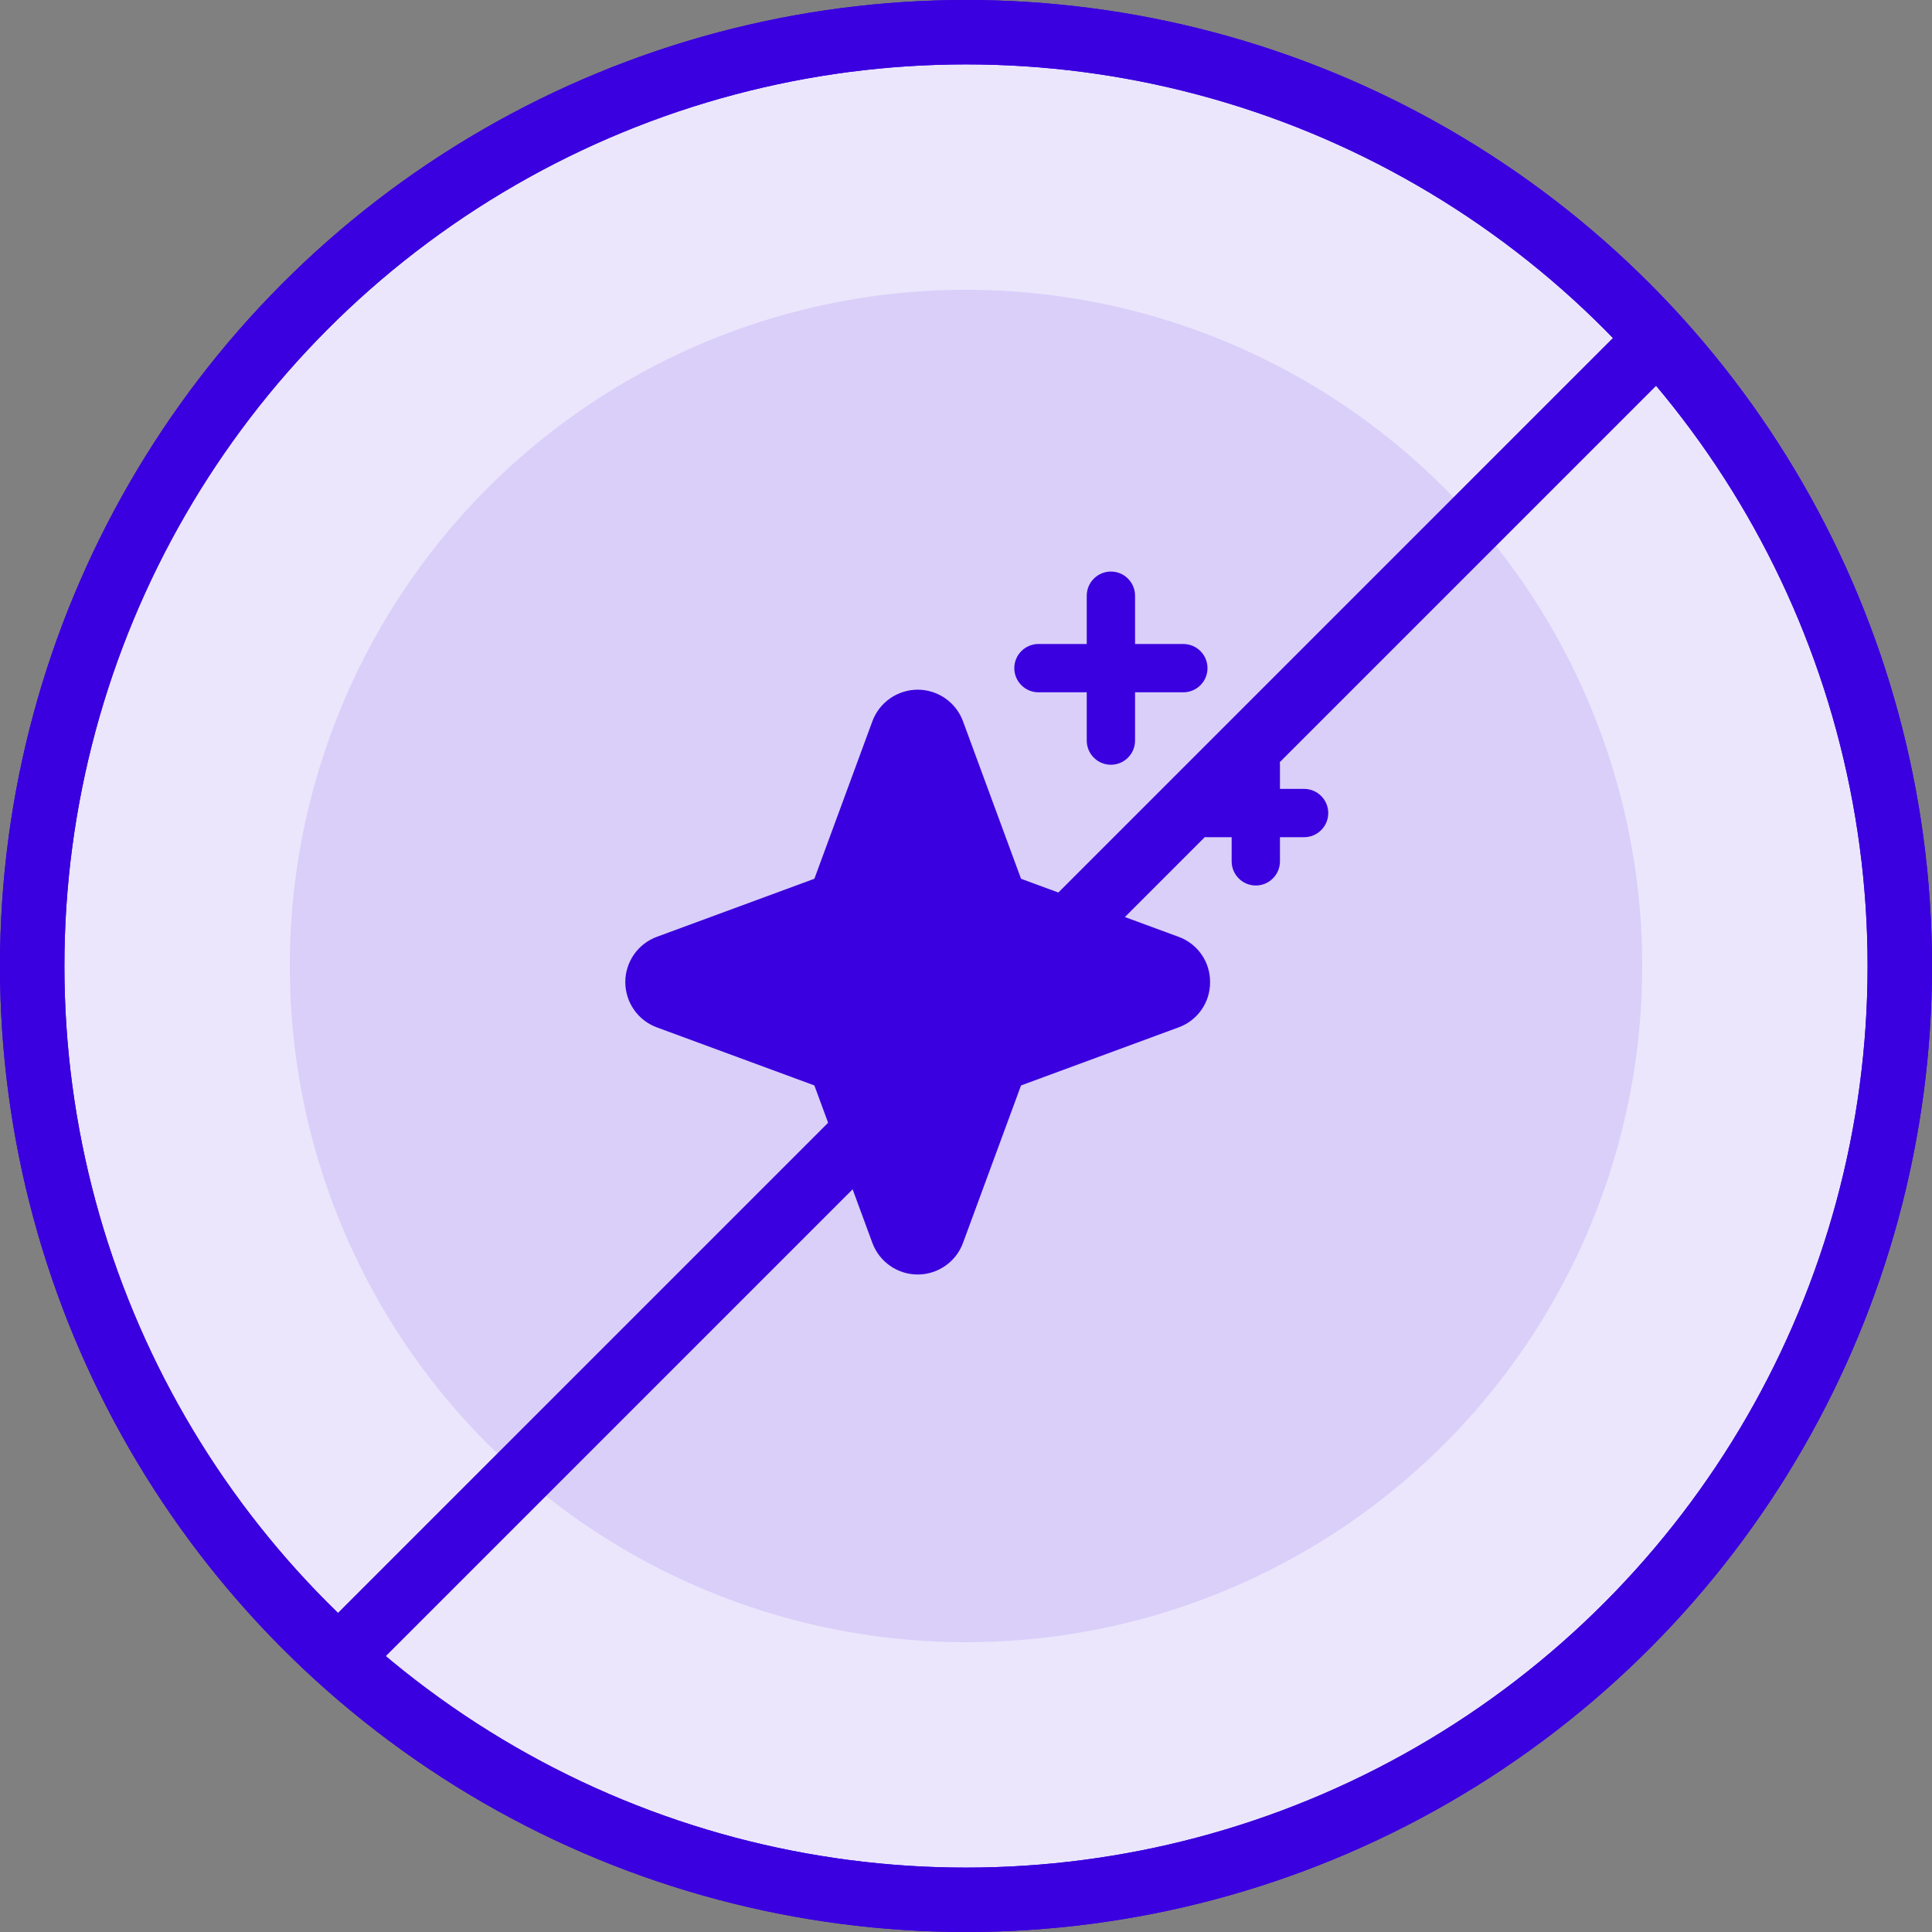 <svg width="60" height="60" viewBox="0 0 60 60" fill="none" xmlns="http://www.w3.org/2000/svg">
<rect x="0" y="0" width="60" height="60" fill="#808080" stroke="none"/>
<circle cx="30" cy="30" r="29" fill="white" stroke="#3A00DF" stroke-width="2"/>
<circle opacity="0.1" cx="30" cy="30" r="30" fill="#3A00DF"/>
<circle opacity="0.1" cx="30" cy="30" r="21" fill="#3A00DF"/>
<path d="M37.58 30.5C37.582 30.807 37.489 31.108 37.313 31.36C37.138 31.612 36.888 31.803 36.599 31.907L31.709 33.709L29.907 38.599C29.801 38.887 29.61 39.135 29.358 39.311C29.106 39.486 28.807 39.581 28.5 39.581C28.193 39.581 27.894 39.486 27.642 39.311C27.39 39.135 27.198 38.887 27.092 38.599L25.291 33.709L20.401 31.907C20.113 31.801 19.864 31.61 19.689 31.358C19.514 31.106 19.419 30.807 19.419 30.5C19.419 30.193 19.514 29.894 19.689 29.642C19.864 29.39 20.113 29.199 20.401 29.093L25.291 27.291L27.092 22.401C27.198 22.113 27.39 21.865 27.642 21.689C27.894 21.514 28.193 21.419 28.5 21.419C28.807 21.419 29.106 21.514 29.358 21.689C29.61 21.865 29.801 22.113 29.907 22.401L31.709 27.291L36.599 29.093C36.888 29.197 37.138 29.388 37.313 29.64C37.489 29.892 37.582 30.193 37.58 30.5V30.5ZM32.25 21.5H33.75V23C33.75 23.199 33.829 23.39 33.97 23.53C34.11 23.671 34.301 23.75 34.5 23.75C34.699 23.75 34.89 23.671 35.03 23.53C35.171 23.39 35.25 23.199 35.25 23V21.5H36.75C36.949 21.5 37.14 21.421 37.28 21.28C37.421 21.14 37.5 20.949 37.5 20.75C37.5 20.551 37.421 20.36 37.28 20.22C37.14 20.079 36.949 20 36.75 20H35.25V18.5C35.25 18.301 35.171 18.11 35.03 17.97C34.89 17.829 34.699 17.75 34.5 17.75C34.301 17.75 34.11 17.829 33.97 17.97C33.829 18.11 33.75 18.301 33.75 18.5V20H32.25C32.051 20 31.86 20.079 31.72 20.22C31.579 20.36 31.5 20.551 31.5 20.75C31.5 20.949 31.579 21.14 31.72 21.28C31.86 21.421 32.051 21.5 32.25 21.5ZM40.5 24.5H39.75V23.75C39.75 23.551 39.671 23.36 39.53 23.22C39.39 23.079 39.199 23 39 23C38.801 23 38.61 23.079 38.47 23.22C38.329 23.36 38.25 23.551 38.25 23.75V24.5H37.5C37.301 24.5 37.11 24.579 36.97 24.72C36.829 24.86 36.75 25.051 36.75 25.25C36.75 25.449 36.829 25.64 36.97 25.78C37.11 25.921 37.301 26 37.5 26H38.25V26.75C38.25 26.949 38.329 27.14 38.47 27.28C38.61 27.421 38.801 27.5 39 27.5C39.199 27.5 39.39 27.421 39.53 27.28C39.671 27.14 39.75 26.949 39.75 26.75V26H40.5C40.699 26 40.89 25.921 41.03 25.78C41.171 25.64 41.25 25.449 41.25 25.25C41.25 25.051 41.171 24.86 41.03 24.72C40.89 24.579 40.699 24.5 40.5 24.5Z" fill="#3A00DF"/>
<circle cx="30" cy="30" r="29" stroke="#3A00DF" stroke-width="2"/>
<path d="M10.5 51.5L51 11" stroke="#3A00DF" stroke-width="2"/>
</svg>
